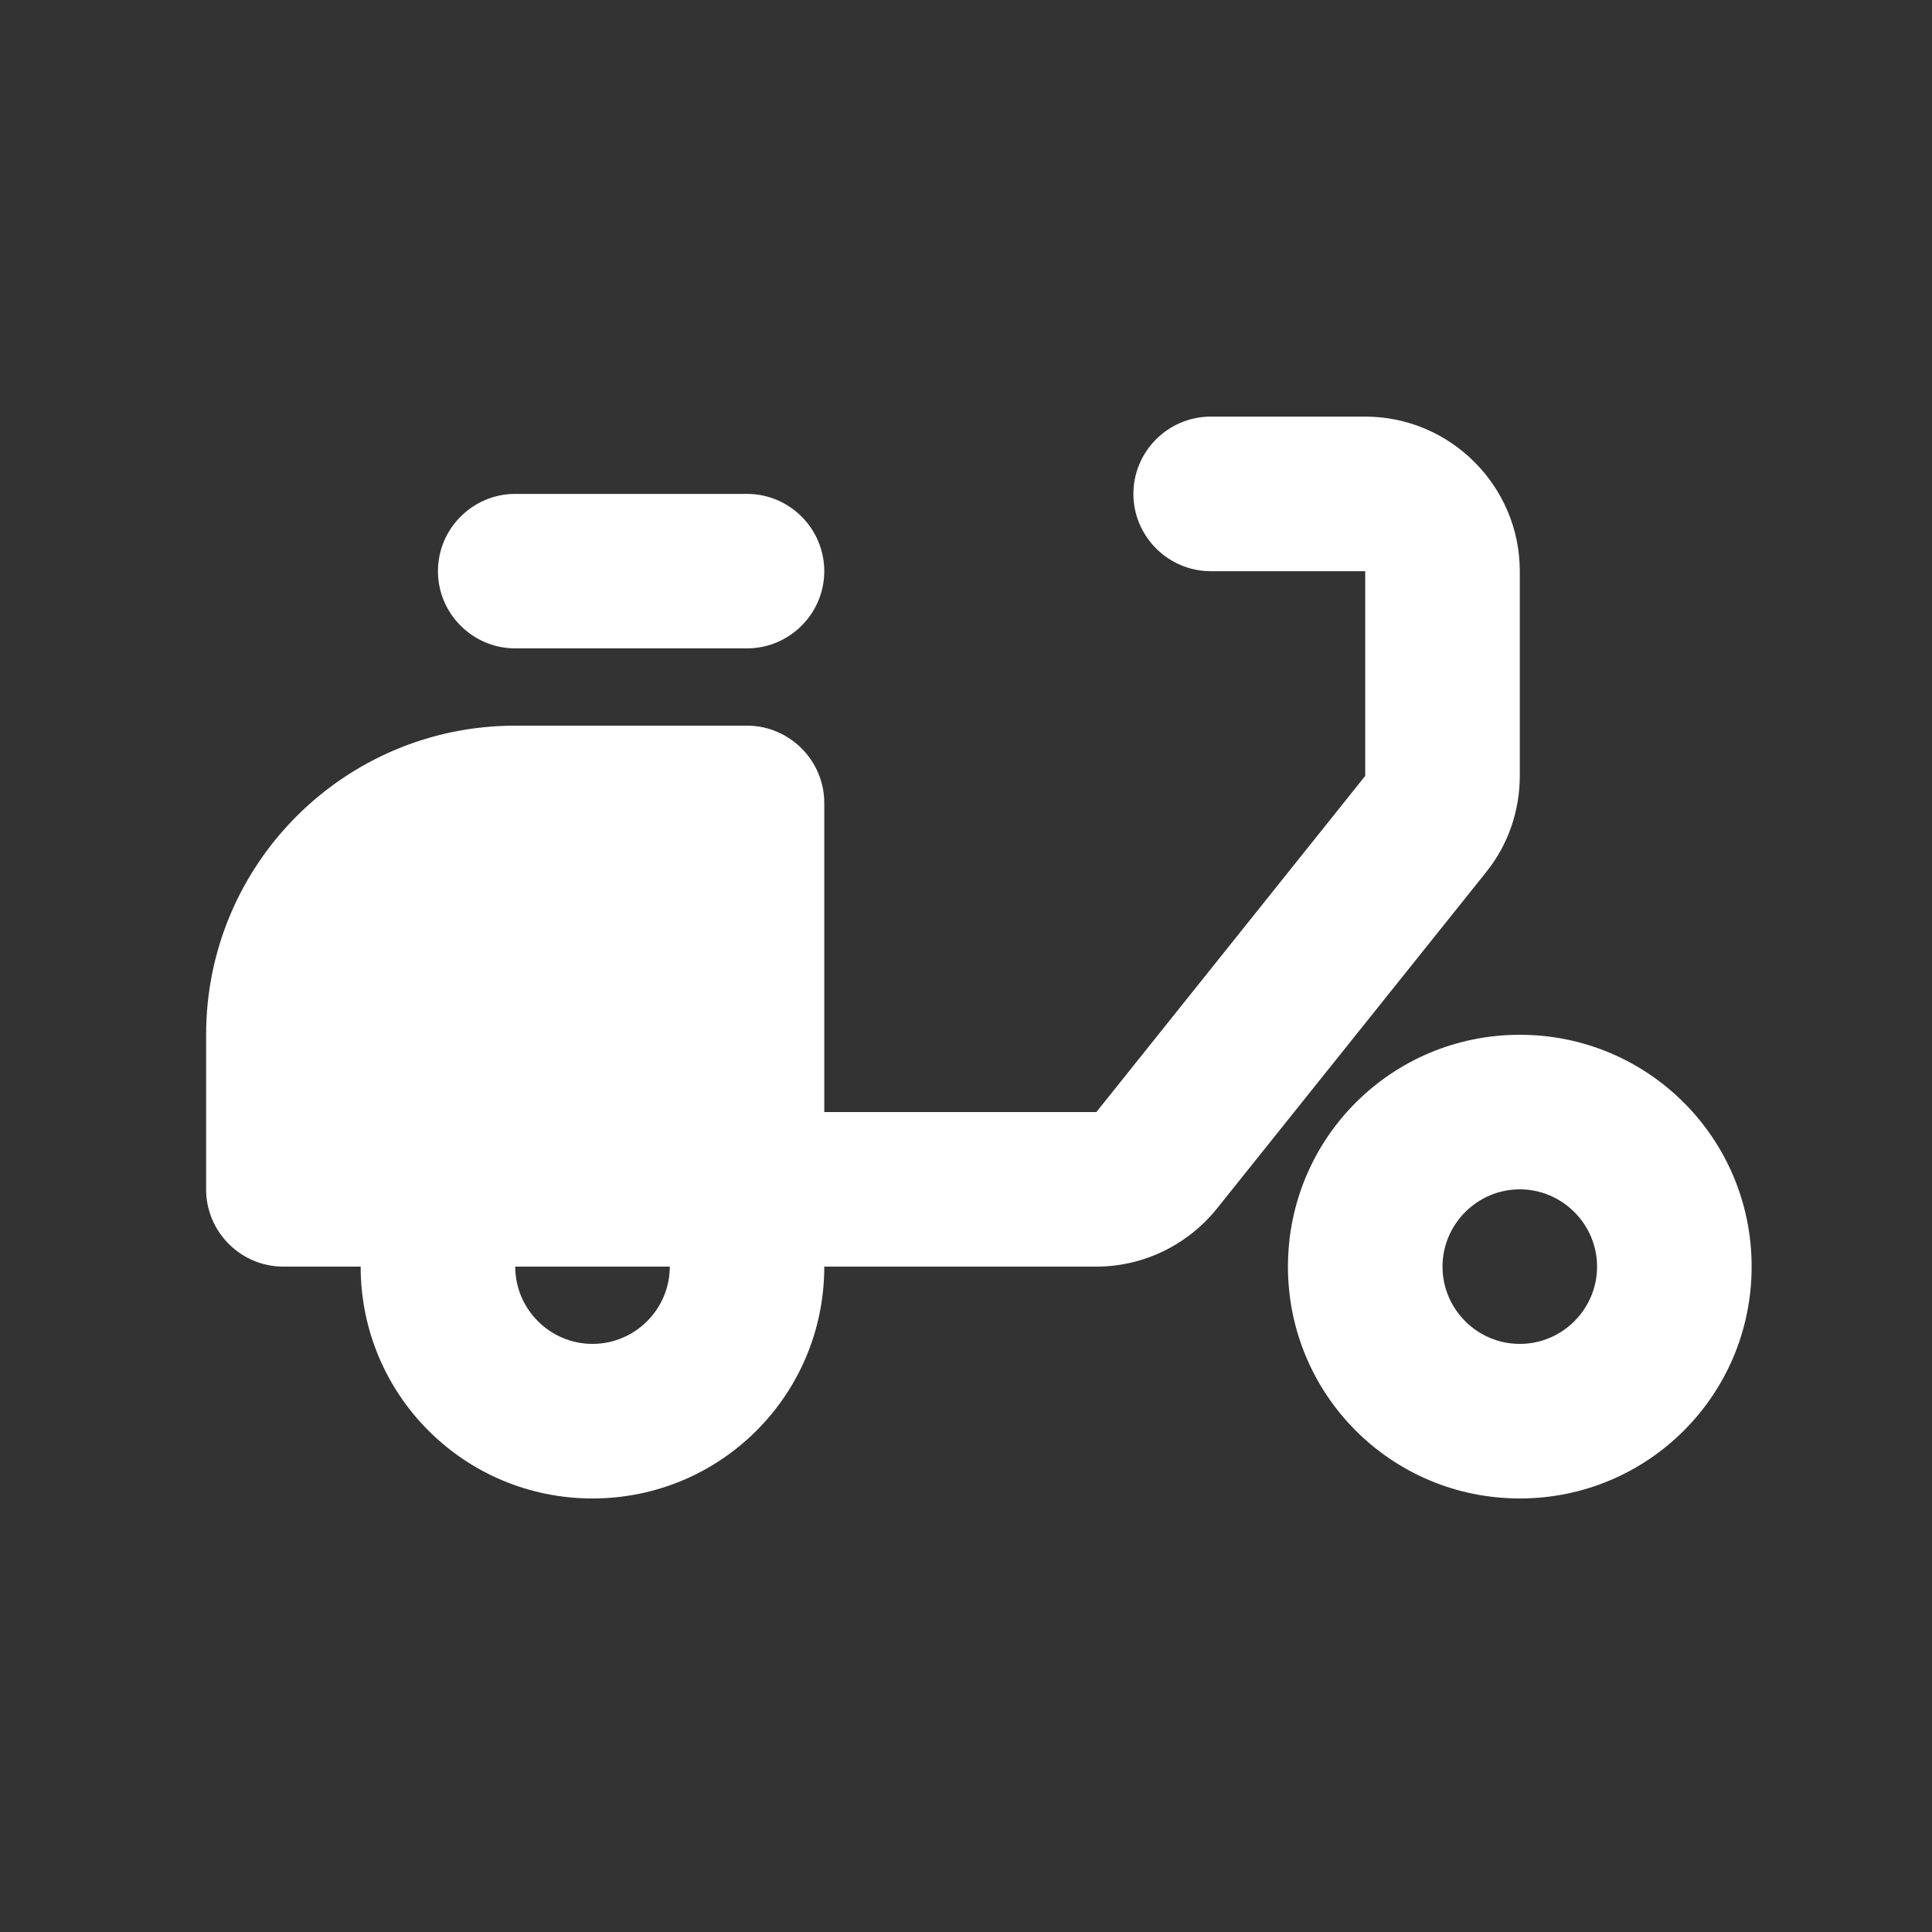 <svg width="25" height="25" viewBox="0 0 25 25" fill="none" xmlns="http://www.w3.org/2000/svg">
<rect x="0" y="0" width="25" height="25" fill="#333333" stroke="none"/>
<path d="M19.666 7.391C19.666 6.29 18.767 5.391 17.666 5.391H15.666C15.117 5.391 14.666 5.84 14.666 6.391C14.666 6.941 15.117 7.391 15.666 7.391H17.666V10.04L14.187 14.39H10.666V10.39C10.666 9.841 10.216 9.39 9.667 9.39H6.667C4.457 9.39 2.667 11.181 2.667 13.39V15.39C2.667 15.941 3.116 16.39 3.667 16.39H4.667C4.667 18.05 6.007 19.39 7.667 19.39C9.327 19.39 10.666 18.05 10.666 16.39H14.187C14.796 16.39 15.367 16.11 15.746 15.64L19.227 11.29C19.517 10.931 19.666 10.491 19.666 10.04V7.391ZM7.667 17.39C7.117 17.39 6.667 16.941 6.667 16.39H8.667C8.667 16.941 8.217 17.39 7.667 17.39Z" fill="white"/>
<path d="M6.667 6.391H9.666C10.216 6.391 10.666 6.84 10.666 7.391C10.666 7.941 10.216 8.39 9.666 8.39H6.667C6.117 8.39 5.667 7.941 5.667 7.391C5.667 6.84 6.117 6.391 6.667 6.391ZM19.666 13.39C18.006 13.39 16.666 14.73 16.666 16.39C16.666 18.05 18.006 19.39 19.666 19.39C21.326 19.39 22.666 18.05 22.666 16.39C22.666 14.73 21.326 13.39 19.666 13.39ZM19.666 17.39C19.116 17.39 18.666 16.941 18.666 16.39C18.666 15.841 19.116 15.39 19.666 15.39C20.216 15.39 20.666 15.841 20.666 16.39C20.666 16.941 20.216 17.39 19.666 17.39Z" fill="white"/>
</svg>

